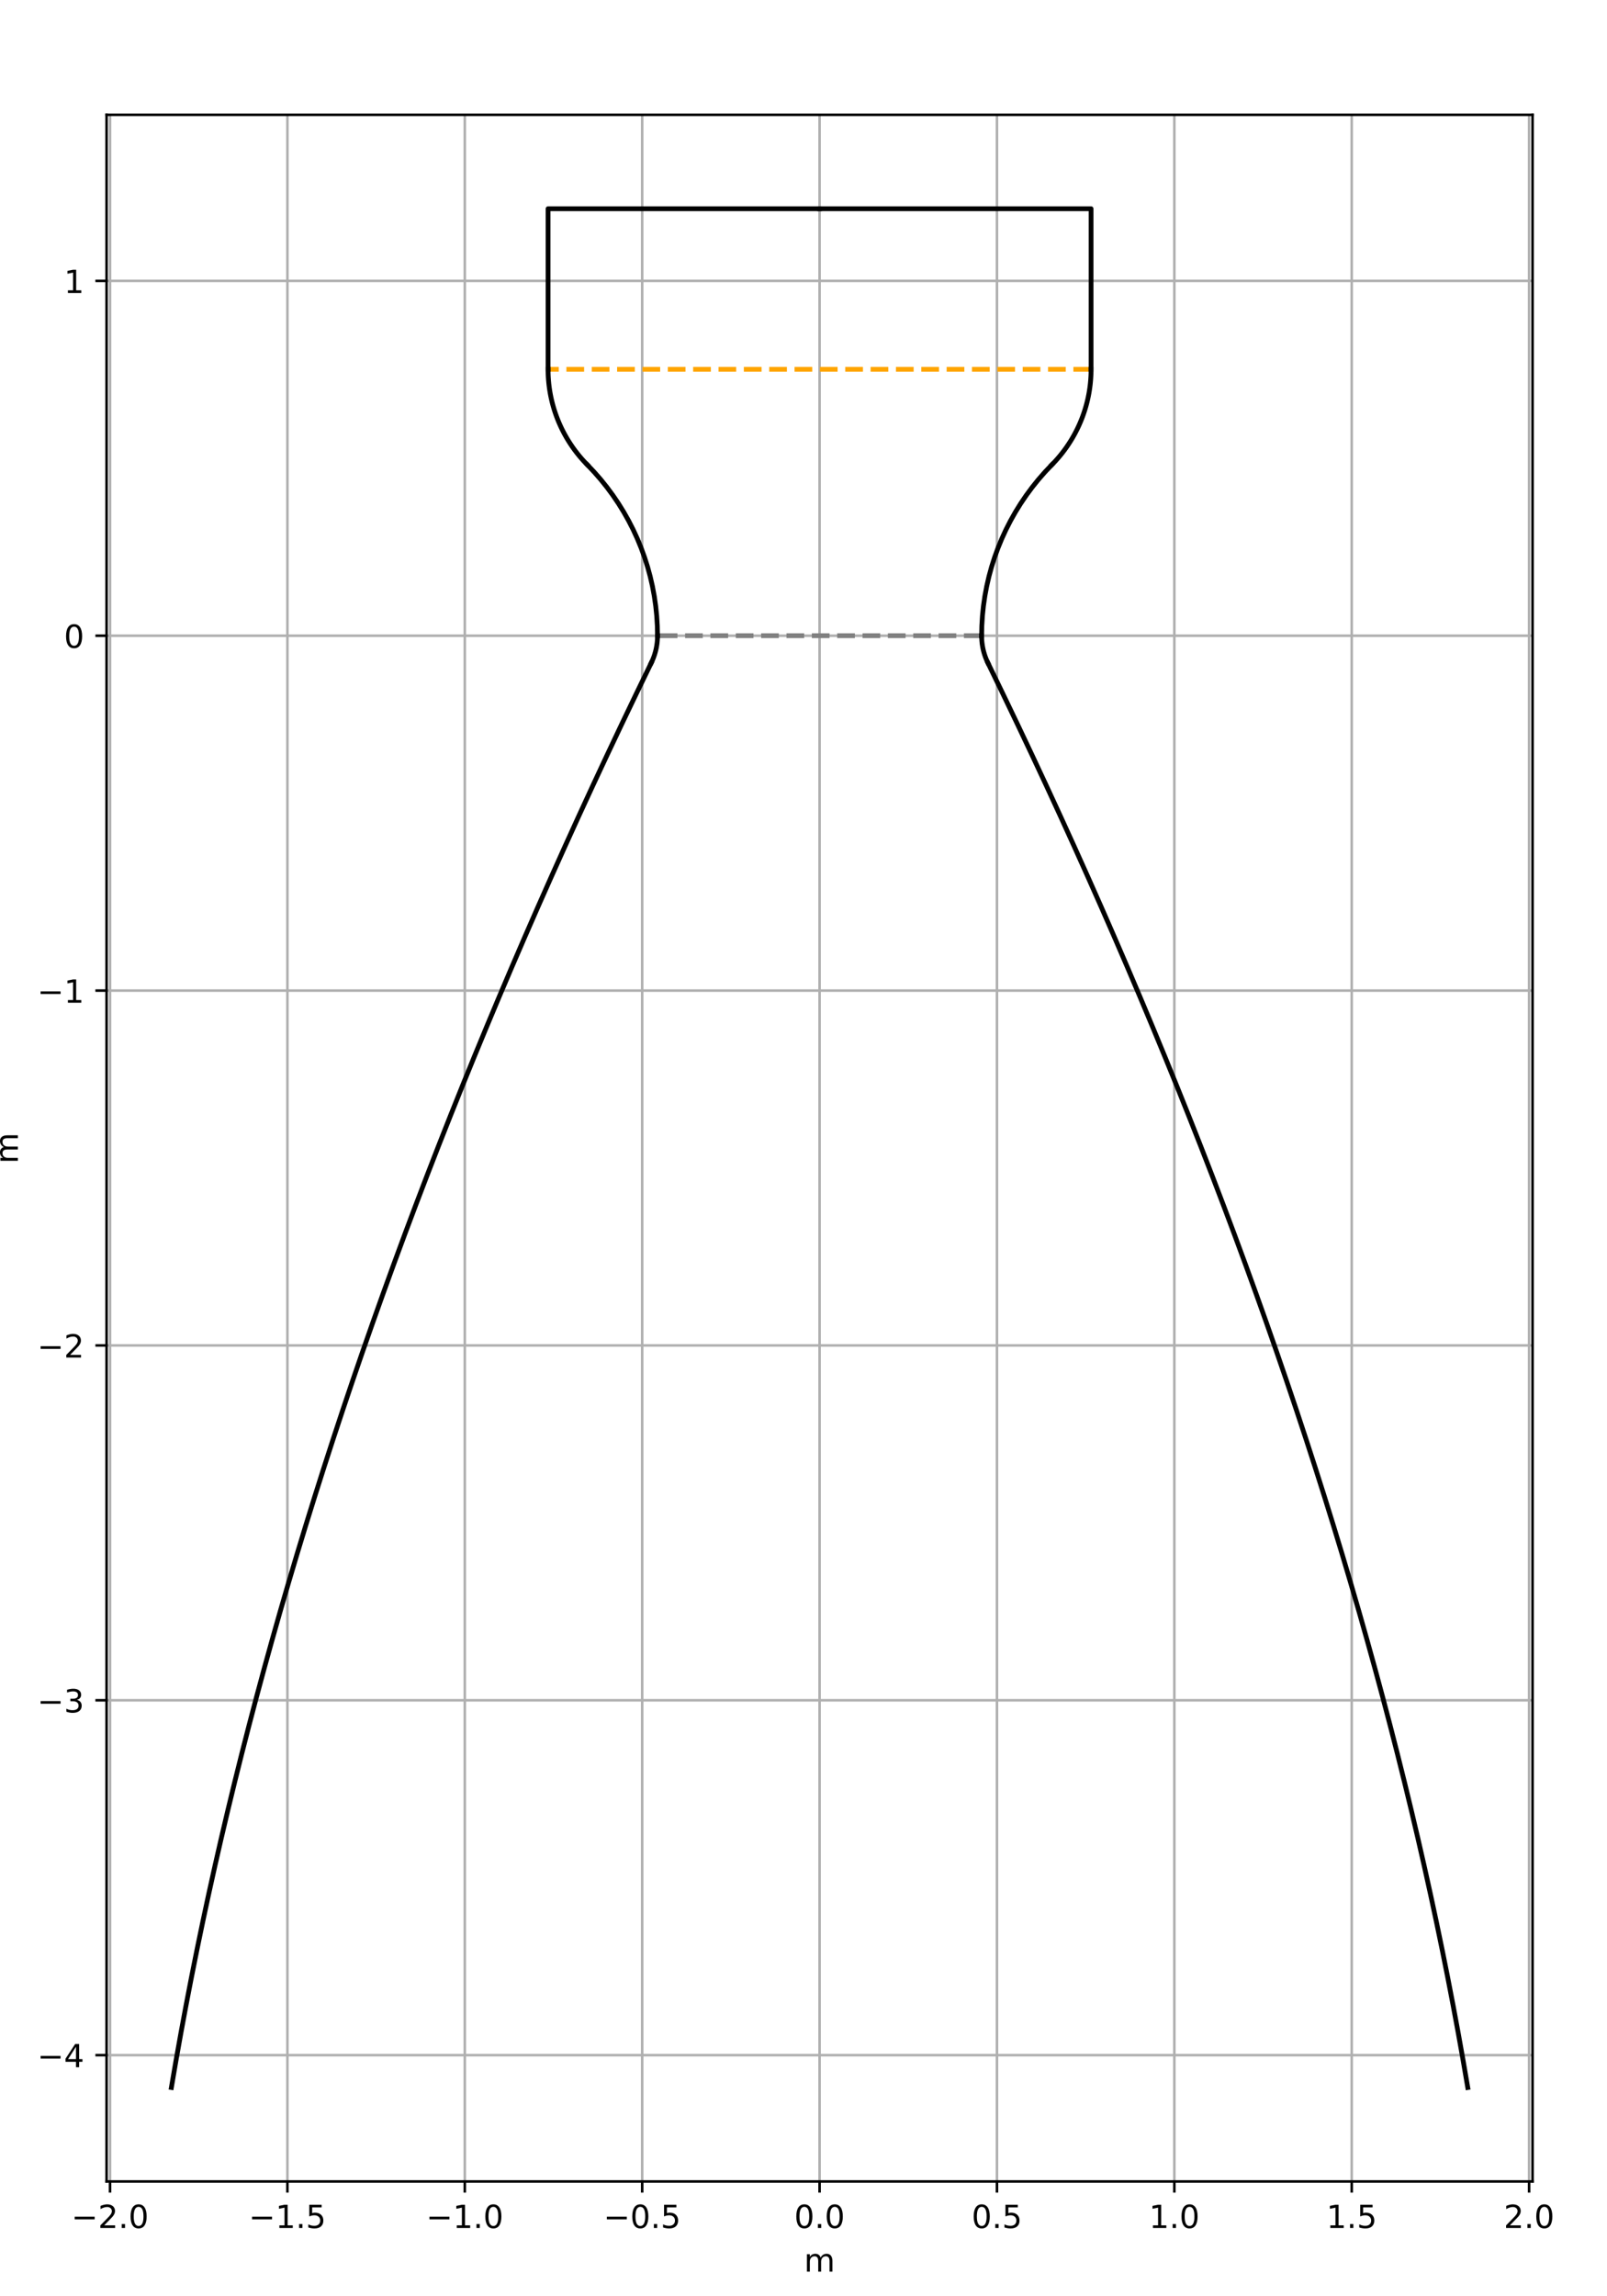 <?xml version="1.0" encoding="utf-8" standalone="no"?>
<!DOCTYPE svg PUBLIC "-//W3C//DTD SVG 1.1//EN"
  "http://www.w3.org/Graphics/SVG/1.1/DTD/svg11.dtd">
<!-- Created with matplotlib (https://matplotlib.org/) -->
<svg height="720pt" version="1.1" viewBox="0 0 504 720" width="504pt" xmlns="http://www.w3.org/2000/svg" xmlns:xlink="http://www.w3.org/1999/xlink">
 <defs>
  <style type="text/css">
*{stroke-linecap:butt;stroke-linejoin:round;}
  </style>
 </defs>
 <g id="figure_1">
  <g id="patch_1">
   <path d="M 0 720 
L 504 720 
L 504 0 
L 0 0 
z
" style="fill:#ffffff;"/>
  </g>
  <g id="axes_1">
   <g id="patch_2">
    <path d="M 33.42 684 
L 480.66 684 
L 480.66 36 
L 33.42 36 
z
" style="fill:#ffffff;"/>
   </g>
   <g id="matplotlib.axis_1">
    <g id="xtick_1">
     <g id="line2d_1">
      <path clip-path="url(#p36b09f065a)" d="M 34.51 684 
L 34.51 36 
" style="fill:none;stroke:#b0b0b0;stroke-linecap:square;stroke-width:0.8;"/>
     </g>
     <g id="line2d_2">
      <defs>
       <path d="M 0 0 
L 0 3.5 
" id="mafd11ca525" style="stroke:#000000;stroke-width:0.8;"/>
      </defs>
      <g>
       <use style="stroke:#000000;stroke-width:0.8;" x="34.51" xlink:href="#mafd11ca525" y="684"/>
      </g>
     </g>
     <g id="text_1">
      <!-- −2.0 -->
      <defs>
       <path d="M 10.594 35.5 
L 73.188 35.5 
L 73.188 27.203 
L 10.594 27.203 
z
" id="DejaVuSans-8722"/>
       <path d="M 19.188 8.297 
L 53.609 8.297 
L 53.609 0 
L 7.328 0 
L 7.328 8.297 
Q 12.938 14.109 22.625 23.891 
Q 32.328 33.688 34.812 36.531 
Q 39.547 41.844 41.422 45.531 
Q 43.312 49.219 43.312 52.781 
Q 43.312 58.594 39.234 62.25 
Q 35.156 65.922 28.609 65.922 
Q 23.969 65.922 18.812 64.312 
Q 13.672 62.703 7.812 59.422 
L 7.812 69.391 
Q 13.766 71.781 18.938 73 
Q 24.125 74.219 28.422 74.219 
Q 39.75 74.219 46.484 68.547 
Q 53.219 62.891 53.219 53.422 
Q 53.219 48.922 51.531 44.891 
Q 49.859 40.875 45.406 35.406 
Q 44.188 33.984 37.641 27.219 
Q 31.109 20.453 19.188 8.297 
z
" id="DejaVuSans-50"/>
       <path d="M 10.688 12.406 
L 21 12.406 
L 21 0 
L 10.688 0 
z
" id="DejaVuSans-46"/>
       <path d="M 31.781 66.406 
Q 24.172 66.406 20.328 58.906 
Q 16.5 51.422 16.5 36.375 
Q 16.5 21.391 20.328 13.891 
Q 24.172 6.391 31.781 6.391 
Q 39.453 6.391 43.281 13.891 
Q 47.125 21.391 47.125 36.375 
Q 47.125 51.422 43.281 58.906 
Q 39.453 66.406 31.781 66.406 
z
M 31.781 74.219 
Q 44.047 74.219 50.516 64.516 
Q 56.984 54.828 56.984 36.375 
Q 56.984 17.969 50.516 8.266 
Q 44.047 -1.422 31.781 -1.422 
Q 19.531 -1.422 13.062 8.266 
Q 6.594 17.969 6.594 36.375 
Q 6.594 54.828 13.062 64.516 
Q 19.531 74.219 31.781 74.219 
z
" id="DejaVuSans-48"/>
      </defs>
      <g transform="translate(22.369 698.598)scale(0.1 -0.1)">
       <use xlink:href="#DejaVuSans-8722"/>
       <use x="83.789" xlink:href="#DejaVuSans-50"/>
       <use x="147.412" xlink:href="#DejaVuSans-46"/>
       <use x="179.199" xlink:href="#DejaVuSans-48"/>
      </g>
     </g>
    </g>
    <g id="xtick_2">
     <g id="line2d_3">
      <path clip-path="url(#p36b09f065a)" d="M 90.143 684 
L 90.143 36 
" style="fill:none;stroke:#b0b0b0;stroke-linecap:square;stroke-width:0.8;"/>
     </g>
     <g id="line2d_4">
      <g>
       <use style="stroke:#000000;stroke-width:0.8;" x="90.143" xlink:href="#mafd11ca525" y="684"/>
      </g>
     </g>
     <g id="text_2">
      <!-- −1.5 -->
      <defs>
       <path d="M 12.406 8.297 
L 28.516 8.297 
L 28.516 63.922 
L 10.984 60.406 
L 10.984 69.391 
L 28.422 72.906 
L 38.281 72.906 
L 38.281 8.297 
L 54.391 8.297 
L 54.391 0 
L 12.406 0 
z
" id="DejaVuSans-49"/>
       <path d="M 10.797 72.906 
L 49.516 72.906 
L 49.516 64.594 
L 19.828 64.594 
L 19.828 46.734 
Q 21.969 47.469 24.109 47.828 
Q 26.266 48.188 28.422 48.188 
Q 40.625 48.188 47.75 41.5 
Q 54.891 34.812 54.891 23.391 
Q 54.891 11.625 47.562 5.094 
Q 40.234 -1.422 26.906 -1.422 
Q 22.312 -1.422 17.547 -0.641 
Q 12.797 0.141 7.719 1.703 
L 7.719 11.625 
Q 12.109 9.234 16.797 8.062 
Q 21.484 6.891 26.703 6.891 
Q 35.156 6.891 40.078 11.328 
Q 45.016 15.766 45.016 23.391 
Q 45.016 31 40.078 35.438 
Q 35.156 39.891 26.703 39.891 
Q 22.75 39.891 18.812 39.016 
Q 14.891 38.141 10.797 36.281 
z
" id="DejaVuSans-53"/>
      </defs>
      <g transform="translate(78.001 698.598)scale(0.1 -0.1)">
       <use xlink:href="#DejaVuSans-8722"/>
       <use x="83.789" xlink:href="#DejaVuSans-49"/>
       <use x="147.412" xlink:href="#DejaVuSans-46"/>
       <use x="179.199" xlink:href="#DejaVuSans-53"/>
      </g>
     </g>
    </g>
    <g id="xtick_3">
     <g id="line2d_5">
      <path clip-path="url(#p36b09f065a)" d="M 145.775 684 
L 145.775 36 
" style="fill:none;stroke:#b0b0b0;stroke-linecap:square;stroke-width:0.8;"/>
     </g>
     <g id="line2d_6">
      <g>
       <use style="stroke:#000000;stroke-width:0.8;" x="145.775" xlink:href="#mafd11ca525" y="684"/>
      </g>
     </g>
     <g id="text_3">
      <!-- −1.0 -->
      <g transform="translate(133.634 698.598)scale(0.1 -0.1)">
       <use xlink:href="#DejaVuSans-8722"/>
       <use x="83.789" xlink:href="#DejaVuSans-49"/>
       <use x="147.412" xlink:href="#DejaVuSans-46"/>
       <use x="179.199" xlink:href="#DejaVuSans-48"/>
      </g>
     </g>
    </g>
    <g id="xtick_4">
     <g id="line2d_7">
      <path clip-path="url(#p36b09f065a)" d="M 201.408 684 
L 201.408 36 
" style="fill:none;stroke:#b0b0b0;stroke-linecap:square;stroke-width:0.8;"/>
     </g>
     <g id="line2d_8">
      <g>
       <use style="stroke:#000000;stroke-width:0.8;" x="201.408" xlink:href="#mafd11ca525" y="684"/>
      </g>
     </g>
     <g id="text_4">
      <!-- −0.5 -->
      <g transform="translate(189.266 698.598)scale(0.1 -0.1)">
       <use xlink:href="#DejaVuSans-8722"/>
       <use x="83.789" xlink:href="#DejaVuSans-48"/>
       <use x="147.412" xlink:href="#DejaVuSans-46"/>
       <use x="179.199" xlink:href="#DejaVuSans-53"/>
      </g>
     </g>
    </g>
    <g id="xtick_5">
     <g id="line2d_9">
      <path clip-path="url(#p36b09f065a)" d="M 257.04 684 
L 257.04 36 
" style="fill:none;stroke:#b0b0b0;stroke-linecap:square;stroke-width:0.8;"/>
     </g>
     <g id="line2d_10">
      <g>
       <use style="stroke:#000000;stroke-width:0.8;" x="257.04" xlink:href="#mafd11ca525" y="684"/>
      </g>
     </g>
     <g id="text_5">
      <!-- 0.0 -->
      <g transform="translate(249.088 698.598)scale(0.1 -0.1)">
       <use xlink:href="#DejaVuSans-48"/>
       <use x="63.623" xlink:href="#DejaVuSans-46"/>
       <use x="95.41" xlink:href="#DejaVuSans-48"/>
      </g>
     </g>
    </g>
    <g id="xtick_6">
     <g id="line2d_11">
      <path clip-path="url(#p36b09f065a)" d="M 312.672 684 
L 312.672 36 
" style="fill:none;stroke:#b0b0b0;stroke-linecap:square;stroke-width:0.8;"/>
     </g>
     <g id="line2d_12">
      <g>
       <use style="stroke:#000000;stroke-width:0.8;" x="312.672" xlink:href="#mafd11ca525" y="684"/>
      </g>
     </g>
     <g id="text_6">
      <!-- 0.5 -->
      <g transform="translate(304.721 698.598)scale(0.1 -0.1)">
       <use xlink:href="#DejaVuSans-48"/>
       <use x="63.623" xlink:href="#DejaVuSans-46"/>
       <use x="95.41" xlink:href="#DejaVuSans-53"/>
      </g>
     </g>
    </g>
    <g id="xtick_7">
     <g id="line2d_13">
      <path clip-path="url(#p36b09f065a)" d="M 368.305 684 
L 368.305 36 
" style="fill:none;stroke:#b0b0b0;stroke-linecap:square;stroke-width:0.8;"/>
     </g>
     <g id="line2d_14">
      <g>
       <use style="stroke:#000000;stroke-width:0.8;" x="368.305" xlink:href="#mafd11ca525" y="684"/>
      </g>
     </g>
     <g id="text_7">
      <!-- 1.0 -->
      <g transform="translate(360.353 698.598)scale(0.1 -0.1)">
       <use xlink:href="#DejaVuSans-49"/>
       <use x="63.623" xlink:href="#DejaVuSans-46"/>
       <use x="95.41" xlink:href="#DejaVuSans-48"/>
      </g>
     </g>
    </g>
    <g id="xtick_8">
     <g id="line2d_15">
      <path clip-path="url(#p36b09f065a)" d="M 423.937 684 
L 423.937 36 
" style="fill:none;stroke:#b0b0b0;stroke-linecap:square;stroke-width:0.8;"/>
     </g>
     <g id="line2d_16">
      <g>
       <use style="stroke:#000000;stroke-width:0.8;" x="423.937" xlink:href="#mafd11ca525" y="684"/>
      </g>
     </g>
     <g id="text_8">
      <!-- 1.5 -->
      <g transform="translate(415.986 698.598)scale(0.1 -0.1)">
       <use xlink:href="#DejaVuSans-49"/>
       <use x="63.623" xlink:href="#DejaVuSans-46"/>
       <use x="95.41" xlink:href="#DejaVuSans-53"/>
      </g>
     </g>
    </g>
    <g id="xtick_9">
     <g id="line2d_17">
      <path clip-path="url(#p36b09f065a)" d="M 479.57 684 
L 479.57 36 
" style="fill:none;stroke:#b0b0b0;stroke-linecap:square;stroke-width:0.8;"/>
     </g>
     <g id="line2d_18">
      <g>
       <use style="stroke:#000000;stroke-width:0.8;" x="479.57" xlink:href="#mafd11ca525" y="684"/>
      </g>
     </g>
     <g id="text_9">
      <!-- 2.0 -->
      <g transform="translate(471.618 698.598)scale(0.1 -0.1)">
       <use xlink:href="#DejaVuSans-50"/>
       <use x="63.623" xlink:href="#DejaVuSans-46"/>
       <use x="95.41" xlink:href="#DejaVuSans-48"/>
      </g>
     </g>
    </g>
    <g id="text_10">
     <!-- m -->
     <defs>
      <path d="M 52 44.188 
Q 55.375 50.25 60.062 53.125 
Q 64.75 56 71.094 56 
Q 79.641 56 84.281 50.016 
Q 88.922 44.047 88.922 33.016 
L 88.922 0 
L 79.891 0 
L 79.891 32.719 
Q 79.891 40.578 77.094 44.375 
Q 74.312 48.188 68.609 48.188 
Q 61.625 48.188 57.562 43.547 
Q 53.516 38.922 53.516 30.906 
L 53.516 0 
L 44.484 0 
L 44.484 32.719 
Q 44.484 40.625 41.703 44.406 
Q 38.922 48.188 33.109 48.188 
Q 26.219 48.188 22.156 43.531 
Q 18.109 38.875 18.109 30.906 
L 18.109 0 
L 9.078 0 
L 9.078 54.688 
L 18.109 54.688 
L 18.109 46.188 
Q 21.188 51.219 25.484 53.609 
Q 29.781 56 35.688 56 
Q 41.656 56 45.828 52.969 
Q 50 49.953 52 44.188 
z
" id="DejaVuSans-109"/>
     </defs>
     <g transform="translate(252.17 712.277)scale(0.1 -0.1)">
      <use xlink:href="#DejaVuSans-109"/>
     </g>
    </g>
   </g>
   <g id="matplotlib.axis_2">
    <g id="ytick_1">
     <g id="line2d_19">
      <path clip-path="url(#p36b09f065a)" d="M 33.42 644.391 
L 480.66 644.391 
" style="fill:none;stroke:#b0b0b0;stroke-linecap:square;stroke-width:0.8;"/>
     </g>
     <g id="line2d_20">
      <defs>
       <path d="M 0 0 
L -3.5 0 
" id="mee686d237c" style="stroke:#000000;stroke-width:0.8;"/>
      </defs>
      <g>
       <use style="stroke:#000000;stroke-width:0.8;" x="33.42" xlink:href="#mee686d237c" y="644.391"/>
      </g>
     </g>
     <g id="text_11">
      <!-- −4 -->
      <defs>
       <path d="M 37.797 64.312 
L 12.891 25.391 
L 37.797 25.391 
z
M 35.203 72.906 
L 47.609 72.906 
L 47.609 25.391 
L 58.016 25.391 
L 58.016 17.188 
L 47.609 17.188 
L 47.609 0 
L 37.797 0 
L 37.797 17.188 
L 4.891 17.188 
L 4.891 26.703 
z
" id="DejaVuSans-52"/>
      </defs>
      <g transform="translate(11.678 648.19)scale(0.1 -0.1)">
       <use xlink:href="#DejaVuSans-8722"/>
       <use x="83.789" xlink:href="#DejaVuSans-52"/>
      </g>
     </g>
    </g>
    <g id="ytick_2">
     <g id="line2d_21">
      <path clip-path="url(#p36b09f065a)" d="M 33.42 533.126 
L 480.66 533.126 
" style="fill:none;stroke:#b0b0b0;stroke-linecap:square;stroke-width:0.8;"/>
     </g>
     <g id="line2d_22">
      <g>
       <use style="stroke:#000000;stroke-width:0.8;" x="33.42" xlink:href="#mee686d237c" y="533.126"/>
      </g>
     </g>
     <g id="text_12">
      <!-- −3 -->
      <defs>
       <path d="M 40.578 39.312 
Q 47.656 37.797 51.625 33 
Q 55.609 28.219 55.609 21.188 
Q 55.609 10.406 48.188 4.484 
Q 40.766 -1.422 27.094 -1.422 
Q 22.516 -1.422 17.656 -0.516 
Q 12.797 0.391 7.625 2.203 
L 7.625 11.719 
Q 11.719 9.328 16.594 8.109 
Q 21.484 6.891 26.812 6.891 
Q 36.078 6.891 40.938 10.547 
Q 45.797 14.203 45.797 21.188 
Q 45.797 27.641 41.281 31.266 
Q 36.766 34.906 28.719 34.906 
L 20.219 34.906 
L 20.219 43.016 
L 29.109 43.016 
Q 36.375 43.016 40.234 45.922 
Q 44.094 48.828 44.094 54.297 
Q 44.094 59.906 40.109 62.906 
Q 36.141 65.922 28.719 65.922 
Q 24.656 65.922 20.016 65.031 
Q 15.375 64.156 9.812 62.312 
L 9.812 71.094 
Q 15.438 72.656 20.344 73.438 
Q 25.25 74.219 29.594 74.219 
Q 40.828 74.219 47.359 69.109 
Q 53.906 64.016 53.906 55.328 
Q 53.906 49.266 50.438 45.094 
Q 46.969 40.922 40.578 39.312 
z
" id="DejaVuSans-51"/>
      </defs>
      <g transform="translate(11.678 536.925)scale(0.1 -0.1)">
       <use xlink:href="#DejaVuSans-8722"/>
       <use x="83.789" xlink:href="#DejaVuSans-51"/>
      </g>
     </g>
    </g>
    <g id="ytick_3">
     <g id="line2d_23">
      <path clip-path="url(#p36b09f065a)" d="M 33.42 421.861 
L 480.66 421.861 
" style="fill:none;stroke:#b0b0b0;stroke-linecap:square;stroke-width:0.8;"/>
     </g>
     <g id="line2d_24">
      <g>
       <use style="stroke:#000000;stroke-width:0.8;" x="33.42" xlink:href="#mee686d237c" y="421.861"/>
      </g>
     </g>
     <g id="text_13">
      <!-- −2 -->
      <g transform="translate(11.678 425.66)scale(0.1 -0.1)">
       <use xlink:href="#DejaVuSans-8722"/>
       <use x="83.789" xlink:href="#DejaVuSans-50"/>
      </g>
     </g>
    </g>
    <g id="ytick_4">
     <g id="line2d_25">
      <path clip-path="url(#p36b09f065a)" d="M 33.42 310.596 
L 480.66 310.596 
" style="fill:none;stroke:#b0b0b0;stroke-linecap:square;stroke-width:0.8;"/>
     </g>
     <g id="line2d_26">
      <g>
       <use style="stroke:#000000;stroke-width:0.8;" x="33.42" xlink:href="#mee686d237c" y="310.596"/>
      </g>
     </g>
     <g id="text_14">
      <!-- −1 -->
      <g transform="translate(11.678 314.395)scale(0.1 -0.1)">
       <use xlink:href="#DejaVuSans-8722"/>
       <use x="83.789" xlink:href="#DejaVuSans-49"/>
      </g>
     </g>
    </g>
    <g id="ytick_5">
     <g id="line2d_27">
      <path clip-path="url(#p36b09f065a)" d="M 33.42 199.331 
L 480.66 199.331 
" style="fill:none;stroke:#b0b0b0;stroke-linecap:square;stroke-width:0.8;"/>
     </g>
     <g id="line2d_28">
      <g>
       <use style="stroke:#000000;stroke-width:0.8;" x="33.42" xlink:href="#mee686d237c" y="199.331"/>
      </g>
     </g>
     <g id="text_15">
      <!-- 0 -->
      <g transform="translate(20.058 203.13)scale(0.1 -0.1)">
       <use xlink:href="#DejaVuSans-48"/>
      </g>
     </g>
    </g>
    <g id="ytick_6">
     <g id="line2d_29">
      <path clip-path="url(#p36b09f065a)" d="M 33.42 88.066 
L 480.66 88.066 
" style="fill:none;stroke:#b0b0b0;stroke-linecap:square;stroke-width:0.8;"/>
     </g>
     <g id="line2d_30">
      <g>
       <use style="stroke:#000000;stroke-width:0.8;" x="33.42" xlink:href="#mee686d237c" y="88.066"/>
      </g>
     </g>
     <g id="text_16">
      <!-- 1 -->
      <g transform="translate(20.058 91.865)scale(0.1 -0.1)">
       <use xlink:href="#DejaVuSans-49"/>
      </g>
     </g>
    </g>
    <g id="text_17">
     <!-- m -->
     <g transform="translate(5.598 364.87)rotate(-90)scale(0.1 -0.1)">
      <use xlink:href="#DejaVuSans-109"/>
     </g>
    </g>
   </g>
   <g id="line2d_31">
    <path clip-path="url(#p36b09f065a)" d="M 342.193 115.791 
L 171.887 115.791 
" style="fill:none;stroke:#ffa500;stroke-dasharray:5.55,2.4;stroke-dashoffset:0;stroke-width:1.5;"/>
   </g>
   <g id="line2d_32">
    <path clip-path="url(#p36b09f065a)" d="M 307.863 199.331 
L 206.217 199.331 
" style="fill:none;stroke:#808080;stroke-dasharray:5.55,2.4;stroke-dashoffset:0;stroke-width:1.5;"/>
   </g>
   <g id="line2d_33">
    <path clip-path="url(#p36b09f065a)" d="M 257.04 65.455 
L 342.193 65.455 
L 342.193 115.791 
" style="fill:none;stroke:#000000;stroke-linecap:square;stroke-width:1.5;"/>
   </g>
   <g id="line2d_34">
    <path clip-path="url(#p36b09f065a)" d="M 257.04 65.455 
L 171.887 65.455 
L 171.887 115.791 
" style="fill:none;stroke:#000000;stroke-linecap:square;stroke-width:1.5;"/>
   </g>
   <g id="line2d_35">
    <path clip-path="url(#p36b09f065a)" d="M 329.89 145.728 
L 330.363 145.242 
L 330.828 144.749 
L 331.285 144.249 
L 331.733 143.741 
L 332.174 143.227 
L 332.607 142.705 
L 333.031 142.177 
L 333.446 141.642 
L 333.854 141.1 
L 334.252 140.552 
L 334.642 139.998 
L 335.022 139.437 
L 335.394 138.871 
L 335.757 138.298 
L 336.111 137.72 
L 336.455 137.137 
L 336.79 136.548 
L 337.116 135.954 
L 337.432 135.354 
L 337.738 134.75 
L 338.035 134.141 
L 338.322 133.527 
L 338.6 132.909 
L 338.867 132.287 
L 339.125 131.66 
L 339.372 131.029 
L 339.61 130.395 
L 339.837 129.756 
L 340.054 129.115 
L 340.261 128.469 
L 340.458 127.821 
L 340.644 127.169 
L 340.82 126.515 
L 340.985 125.858 
L 341.14 125.198 
L 341.285 124.536 
L 341.419 123.872 
L 341.542 123.206 
L 341.655 122.538 
L 341.757 121.868 
L 341.848 121.197 
L 341.929 120.524 
L 341.999 119.85 
L 342.058 119.175 
L 342.106 118.499 
L 342.144 117.823 
L 342.171 117.146 
L 342.187 116.468 
L 342.193 115.791 
" style="fill:none;stroke:#000000;stroke-linecap:square;stroke-width:1.5;"/>
   </g>
   <g id="line2d_36">
    <path clip-path="url(#p36b09f065a)" d="M 184.19 145.728 
L 183.717 145.242 
L 183.252 144.749 
L 182.795 144.249 
L 182.347 143.741 
L 181.906 143.227 
L 181.473 142.705 
L 181.049 142.177 
L 180.634 141.642 
L 180.226 141.1 
L 179.828 140.552 
L 179.438 139.998 
L 179.058 139.437 
L 178.686 138.871 
L 178.323 138.298 
L 177.969 137.72 
L 177.625 137.137 
L 177.29 136.548 
L 176.964 135.954 
L 176.648 135.354 
L 176.342 134.75 
L 176.045 134.141 
L 175.758 133.527 
L 175.48 132.909 
L 175.213 132.287 
L 174.955 131.66 
L 174.708 131.029 
L 174.47 130.395 
L 174.243 129.756 
L 174.026 129.115 
L 173.819 128.469 
L 173.622 127.821 
L 173.436 127.169 
L 173.26 126.515 
L 173.095 125.858 
L 172.94 125.198 
L 172.795 124.536 
L 172.661 123.872 
L 172.538 123.206 
L 172.425 122.538 
L 172.323 121.868 
L 172.232 121.197 
L 172.151 120.524 
L 172.081 119.85 
L 172.022 119.175 
L 171.974 118.499 
L 171.936 117.823 
L 171.909 117.146 
L 171.893 116.468 
L 171.887 115.791 
" style="fill:none;stroke:#000000;stroke-linecap:square;stroke-width:1.5;"/>
   </g>
   <g id="line2d_37">
    <path clip-path="url(#p36b09f065a)" d="M 329.89 145.728 
L 327.737 147.997 
L 325.678 150.353 
L 323.717 152.791 
L 321.859 155.308 
L 320.105 157.898 
L 318.459 160.559 
L 316.923 163.285 
L 315.501 166.071 
L 314.194 168.914 
L 313.005 171.808 
L 311.935 174.748 
L 310.987 177.729 
L 310.162 180.747 
L 309.462 183.796 
L 308.888 186.872 
L 308.44 189.968 
L 308.119 193.08 
L 307.927 196.203 
L 307.863 199.331 
" style="fill:none;stroke:#000000;stroke-linecap:square;stroke-width:1.5;"/>
   </g>
   <g id="line2d_38">
    <path clip-path="url(#p36b09f065a)" d="M 184.19 145.728 
L 186.343 147.997 
L 188.402 150.353 
L 190.363 152.791 
L 192.221 155.308 
L 193.975 157.898 
L 195.621 160.559 
L 197.157 163.285 
L 198.579 166.071 
L 199.886 168.914 
L 201.075 171.808 
L 202.145 174.748 
L 203.093 177.729 
L 203.918 180.747 
L 204.618 183.796 
L 205.192 186.872 
L 205.64 189.968 
L 205.961 193.08 
L 206.153 196.203 
L 206.217 199.331 
" style="fill:none;stroke:#000000;stroke-linecap:square;stroke-width:1.5;"/>
   </g>
   <g id="line2d_39">
    <path clip-path="url(#p36b09f065a)" d="M 307.863 199.331 
L 307.863 199.511 
L 307.866 199.691 
L 307.87 199.871 
L 307.876 200.05 
L 307.883 200.23 
L 307.893 200.41 
L 307.903 200.589 
L 307.916 200.769 
L 307.93 200.948 
L 307.946 201.127 
L 307.963 201.306 
L 307.983 201.485 
L 308.003 201.664 
L 308.026 201.842 
L 308.05 202.02 
L 308.076 202.198 
L 308.103 202.376 
L 308.132 202.554 
L 308.163 202.731 
L 308.195 202.908 
L 308.229 203.085 
L 308.265 203.261 
L 308.302 203.437 
L 308.341 203.613 
L 308.381 203.788 
L 308.423 203.963 
L 308.467 204.137 
L 308.512 204.311 
L 308.559 204.485 
L 308.608 204.658 
L 308.658 204.831 
L 308.71 205.003 
L 308.763 205.175 
L 308.818 205.346 
L 308.875 205.517 
L 308.933 205.687 
L 308.992 205.857 
L 309.054 206.026 
L 309.116 206.195 
L 309.181 206.363 
L 309.247 206.53 
L 309.314 206.697 
L 309.383 206.863 
L 309.454 207.028 
L 309.526 207.193 
L 309.599 207.357 
L 309.675 207.521 
L 309.751 207.683 
L 309.829 207.845 
" style="fill:none;stroke:#000000;stroke-linecap:square;stroke-width:1.5;"/>
   </g>
   <g id="line2d_40">
    <path clip-path="url(#p36b09f065a)" d="M 206.217 199.331 
L 206.217 199.511 
L 206.214 199.691 
L 206.21 199.871 
L 206.204 200.05 
L 206.197 200.23 
L 206.187 200.41 
L 206.177 200.589 
L 206.164 200.769 
L 206.15 200.948 
L 206.134 201.127 
L 206.117 201.306 
L 206.097 201.485 
L 206.077 201.664 
L 206.054 201.842 
L 206.03 202.02 
L 206.004 202.198 
L 205.977 202.376 
L 205.948 202.554 
L 205.917 202.731 
L 205.885 202.908 
L 205.851 203.085 
L 205.815 203.261 
L 205.778 203.437 
L 205.739 203.613 
L 205.699 203.788 
L 205.657 203.963 
L 205.613 204.137 
L 205.568 204.311 
L 205.521 204.485 
L 205.472 204.658 
L 205.422 204.831 
L 205.37 205.003 
L 205.317 205.175 
L 205.262 205.346 
L 205.205 205.517 
L 205.147 205.687 
L 205.088 205.857 
L 205.026 206.026 
L 204.964 206.195 
L 204.899 206.363 
L 204.833 206.53 
L 204.766 206.697 
L 204.697 206.863 
L 204.626 207.028 
L 204.554 207.193 
L 204.481 207.357 
L 204.405 207.521 
L 204.329 207.683 
L 204.251 207.845 
" style="fill:none;stroke:#000000;stroke-linecap:square;stroke-width:1.5;"/>
   </g>
   <g id="line2d_41">
    <path clip-path="url(#p36b09f065a)" d="M 309.829 207.845 
L 314.499 217.472 
L 319.102 227.076 
L 323.638 236.66 
L 328.108 246.223 
L 332.511 255.764 
L 336.847 265.284 
L 341.117 274.783 
L 345.321 284.26 
L 349.457 293.716 
L 353.528 303.151 
L 357.531 312.565 
L 361.468 321.958 
L 365.339 331.329 
L 369.143 340.679 
L 372.88 350.008 
L 376.551 359.315 
L 380.155 368.601 
L 383.692 377.866 
L 387.163 387.11 
L 390.568 396.333 
L 393.905 405.534 
L 397.177 414.714 
L 400.381 423.873 
L 403.519 433.011 
L 406.591 442.127 
L 409.596 451.222 
L 412.534 460.296 
L 415.406 469.348 
L 418.211 478.38 
L 420.949 487.39 
L 423.621 496.379 
L 426.227 505.346 
L 428.765 514.293 
L 431.238 523.218 
L 433.643 532.122 
L 435.982 541.004 
L 438.255 549.866 
L 440.461 558.706 
L 442.6 567.525 
L 444.673 576.322 
L 446.679 585.099 
L 448.618 593.854 
L 450.491 602.588 
L 452.297 611.301 
L 454.037 619.992 
L 455.71 628.662 
L 457.317 637.311 
L 458.857 645.939 
L 460.331 654.545 
" style="fill:none;stroke:#000000;stroke-linecap:square;stroke-width:1.5;"/>
   </g>
   <g id="line2d_42">
    <path clip-path="url(#p36b09f065a)" d="M 204.251 207.845 
L 199.581 217.472 
L 194.978 227.076 
L 190.442 236.66 
L 185.972 246.223 
L 181.569 255.764 
L 177.233 265.284 
L 172.963 274.783 
L 168.759 284.26 
L 164.623 293.716 
L 160.552 303.151 
L 156.549 312.565 
L 152.612 321.958 
L 148.741 331.329 
L 144.937 340.679 
L 141.2 350.008 
L 137.529 359.315 
L 133.925 368.601 
L 130.388 377.866 
L 126.917 387.11 
L 123.512 396.333 
L 120.175 405.534 
L 116.903 414.714 
L 113.699 423.873 
L 110.561 433.011 
L 107.489 442.127 
L 104.484 451.222 
L 101.546 460.296 
L 98.674 469.348 
L 95.869 478.38 
L 93.131 487.39 
L 90.459 496.379 
L 87.853 505.346 
L 85.315 514.293 
L 82.842 523.218 
L 80.437 532.122 
L 78.098 541.004 
L 75.825 549.866 
L 73.619 558.706 
L 71.48 567.525 
L 69.407 576.322 
L 67.401 585.099 
L 65.462 593.854 
L 63.589 602.588 
L 61.783 611.301 
L 60.043 619.992 
L 58.37 628.662 
L 56.763 637.311 
L 55.223 645.939 
L 53.749 654.545 
" style="fill:none;stroke:#000000;stroke-linecap:square;stroke-width:1.5;"/>
   </g>
   <g id="patch_3">
    <path d="M 33.42 684 
L 33.42 36 
" style="fill:none;stroke:#000000;stroke-linecap:square;stroke-linejoin:miter;stroke-width:0.8;"/>
   </g>
   <g id="patch_4">
    <path d="M 480.66 684 
L 480.66 36 
" style="fill:none;stroke:#000000;stroke-linecap:square;stroke-linejoin:miter;stroke-width:0.8;"/>
   </g>
   <g id="patch_5">
    <path d="M 33.42 684 
L 480.66 684 
" style="fill:none;stroke:#000000;stroke-linecap:square;stroke-linejoin:miter;stroke-width:0.8;"/>
   </g>
   <g id="patch_6">
    <path d="M 33.42 36 
L 480.66 36 
" style="fill:none;stroke:#000000;stroke-linecap:square;stroke-linejoin:miter;stroke-width:0.8;"/>
   </g>
  </g>
 </g>
 <defs>
  <clipPath id="p36b09f065a">
   <rect height="648" width="447.239" x="33.42" y="36"/>
  </clipPath>
 </defs>
</svg>
